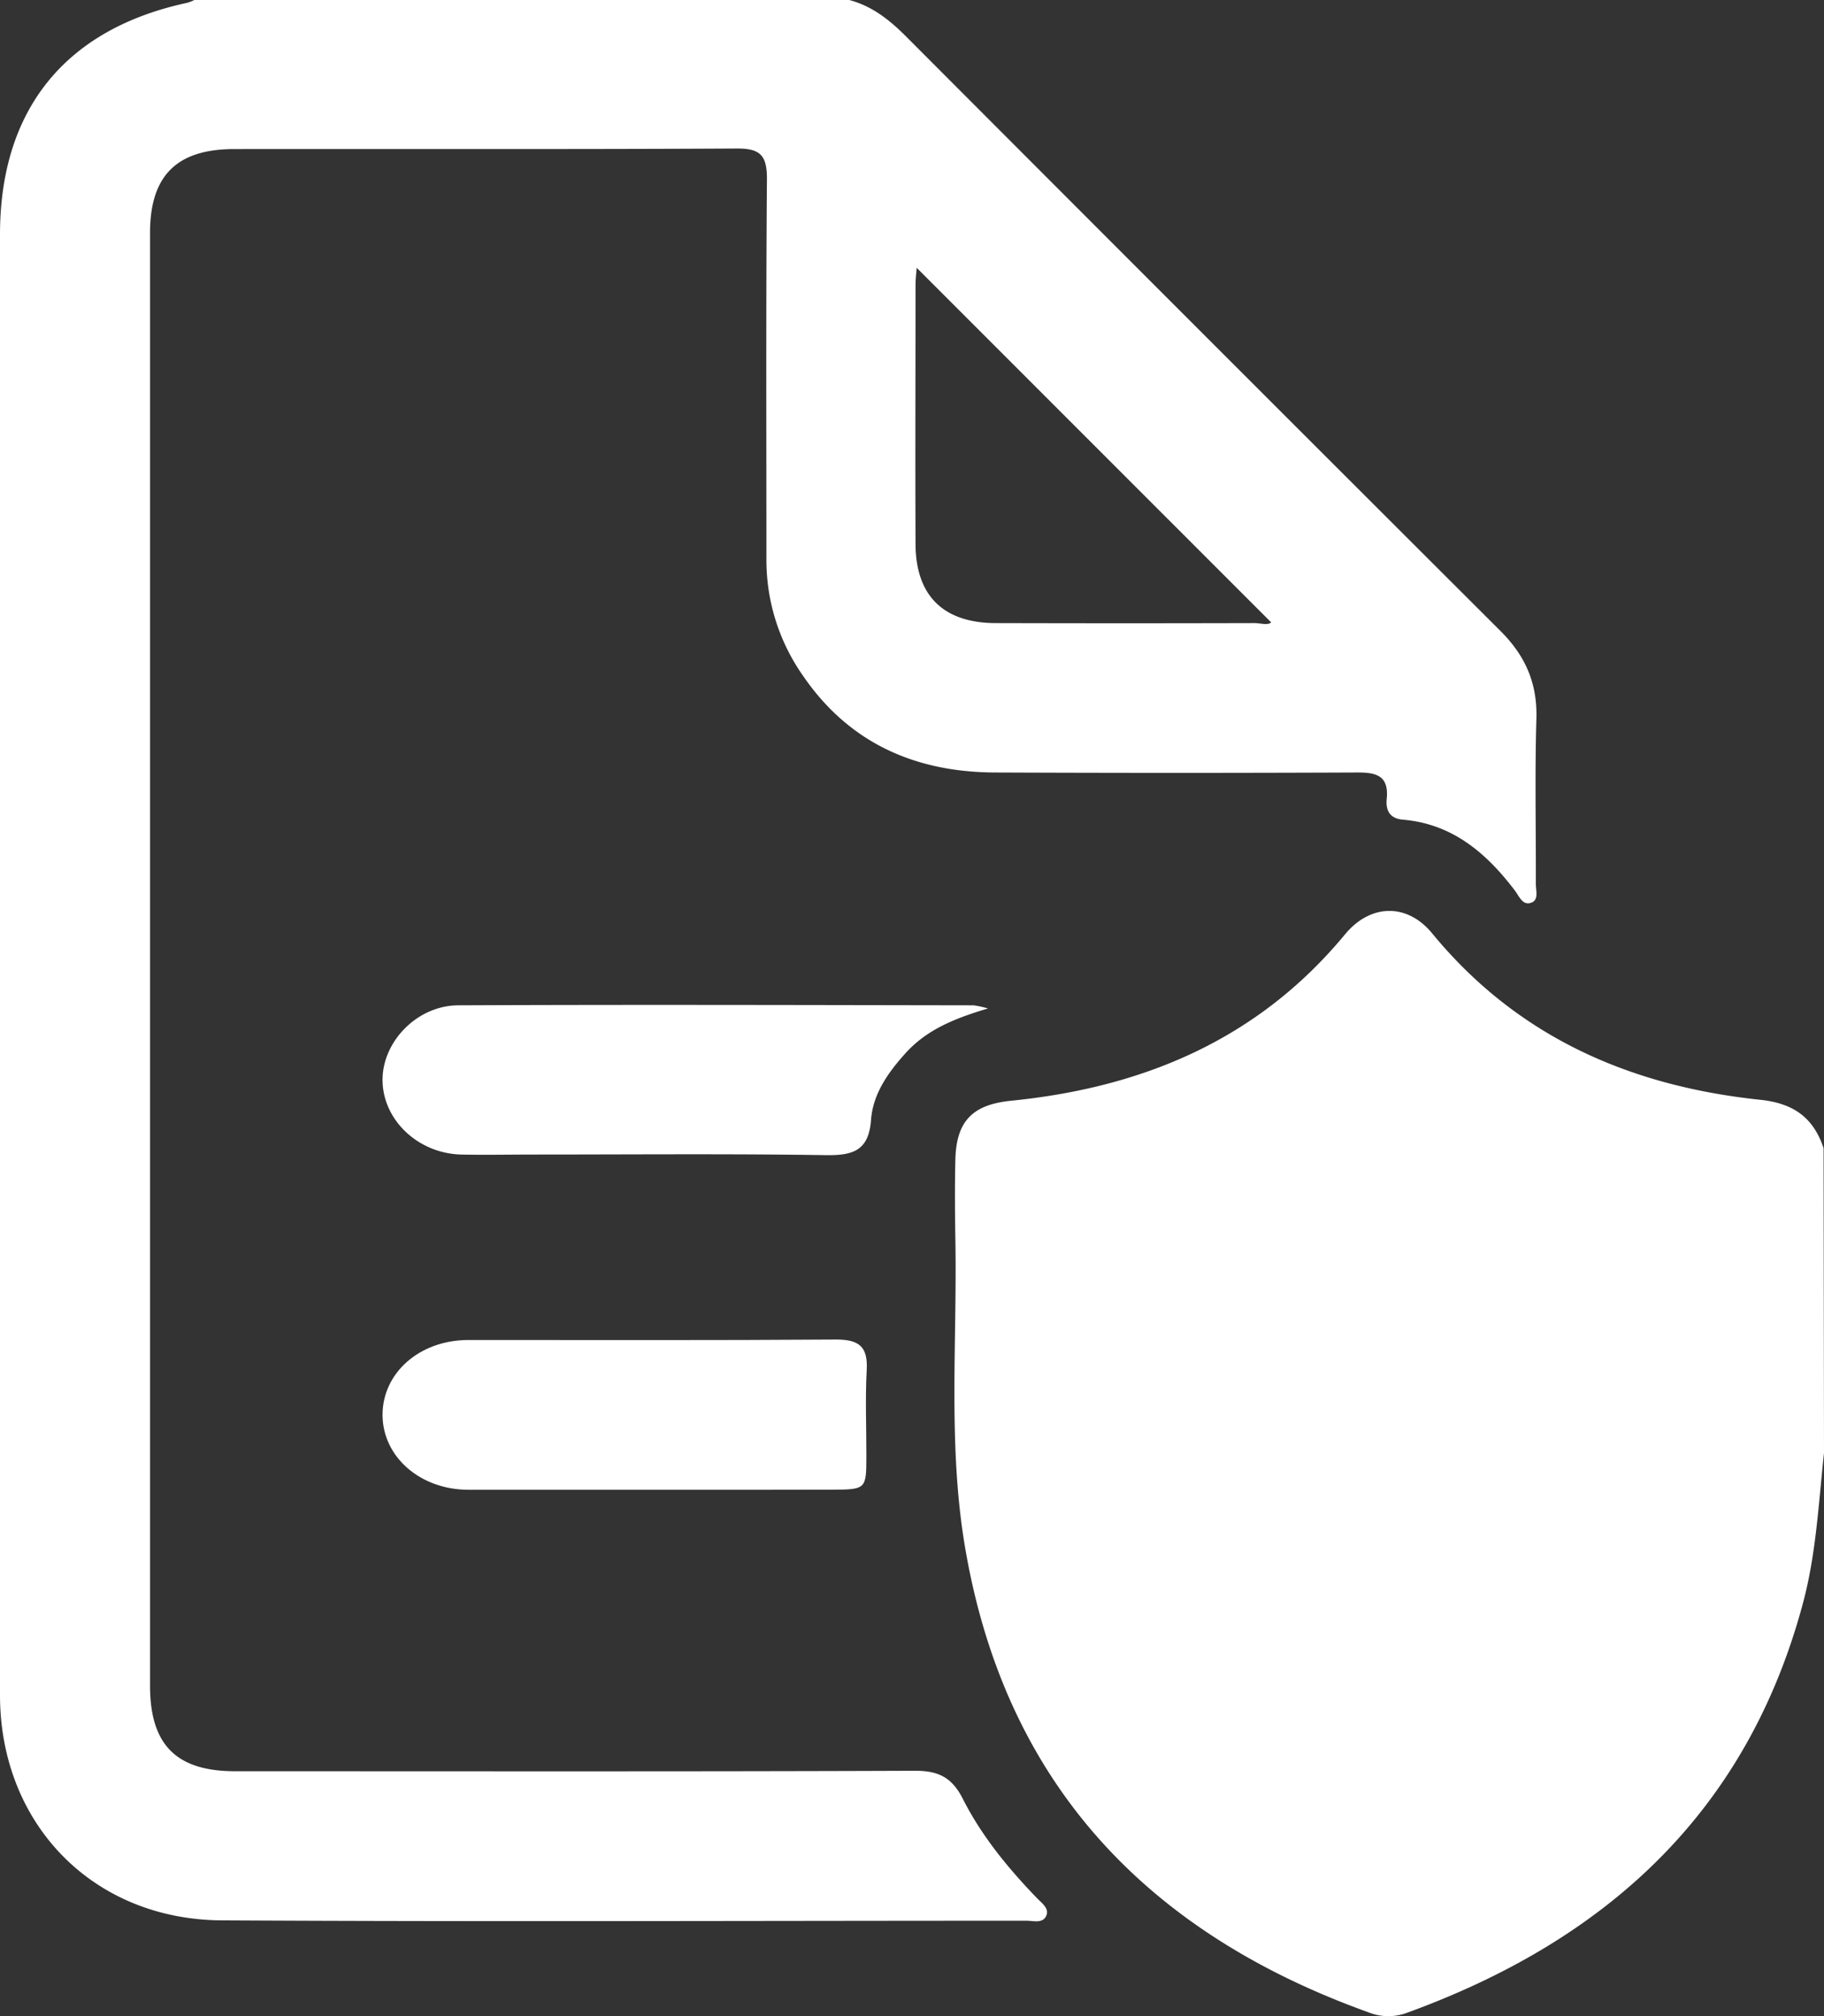<svg xmlns="http://www.w3.org/2000/svg" viewBox="0 0 358.27 395.86"><rect x="0" y="0" width="358.27" height="395.86" fill="#333333" stroke="none"/><defs><style>.cls-1{fill:#fff;}</style></defs><g id="Camada_2" data-name="Camada 2"><g id="Camada_1-2" data-name="Camada 1"><path class="cls-1" d="M166.81,0c4.49,1.19,7.93,3.92,11.16,7.16q58.29,58.4,116.71,116.68c4.94,4.91,7.31,10.31,7.1,17.3-.32,10.8-.07,21.61-.11,32.41,0,1.27.58,3.07-.79,3.64-1.79.76-2.49-1.25-3.32-2.33-5.62-7.41-12.3-13.1-22-13.93-2.67-.22-3.4-1.91-3.18-4.1.44-4.46-1.95-5.18-5.73-5.16q-35.64.15-71.29,0c-15.57-.08-28.52-5.75-37.56-18.89a39.47,39.47,0,0,1-7.26-22.91c0-24.94-.1-49.87.1-74.8,0-4.63-1.36-5.93-5.93-5.91-32.91.18-65.81.07-98.71.11-11.3,0-16.53,5.23-16.53,16.47q0,142.62,0,285.23c0,11.6,5.16,16.79,16.71,16.79,44.53,0,89.07.08,133.6-.09,4.61,0,7.23,1.35,9.33,5.5,3.7,7.29,8.88,13.62,14.57,19.5.89.93,2.35,1.94,1.89,3.29-.62,1.8-2.56,1.15-3.95,1.15-52.68,0-105.36.22-158-.07C18.23,376.92,0,358.09,0,332.79Q0,189.44,0,46.06C0,21.51,12.83,5.68,36.78.55A8.2,8.2,0,0,0,38.17,0Zm13.25,52.58c-.08,1-.23,2.18-.23,3.32,0,16.94-.07,33.88,0,50.81,0,10.26,5.47,15.6,15.76,15.63q25.4.07,50.79,0c1.25,0,2.65.5,3.3-.15Z"/><path class="cls-1" d="M358.27,285.28c-1.07,9.88-1.54,19.83-4.14,29.51-11.1,41.37-39,66.39-78.11,80.52a10.53,10.53,0,0,1-7.32-.25c-43.52-15.65-71.36-45-79.18-91.48-3.32-19.77-1.53-39.79-1.86-59.71-.09-5.48-.14-11,0-16.45.25-7.49,3.56-10.57,11-11.31,25.95-2.6,48.49-12.06,65.52-32.65,5-6.05,12.23-6.17,17.12-.21,16.72,20.34,38.89,30,64.45,32.68,6.57.69,10.44,3.52,12.44,9.5Z"/><path class="cls-1" d="M194.06,198c-6.92,2.05-12.18,4.32-16.22,8.81-3.41,3.79-6.37,7.94-6.75,13.06-.45,6-3.47,7-8.81,6.93-19.1-.29-38.22-.12-57.33-.12-4.82,0-9.64.1-14.45,0C82,226.41,75.14,219.8,75.14,212c0-7.49,6.77-14.58,14.89-14.62,33.73-.15,67.47-.05,101.2,0A20.43,20.43,0,0,1,194.06,198Z"/><path class="cls-1" d="M127.42,292.5c-11.8,0-23.59,0-35.38,0-9.52,0-16.87-6.48-16.9-14.67S82.3,263.11,92,263.09c24.08,0,48.16.08,72.24-.09,4.55,0,6.25,1.43,6,6-.31,5.63-.05,11.29-.07,16.94,0,6.46-.08,6.52-6.82,6.54C151.33,292.52,139.37,292.5,127.42,292.5Z"/></g></g></svg>